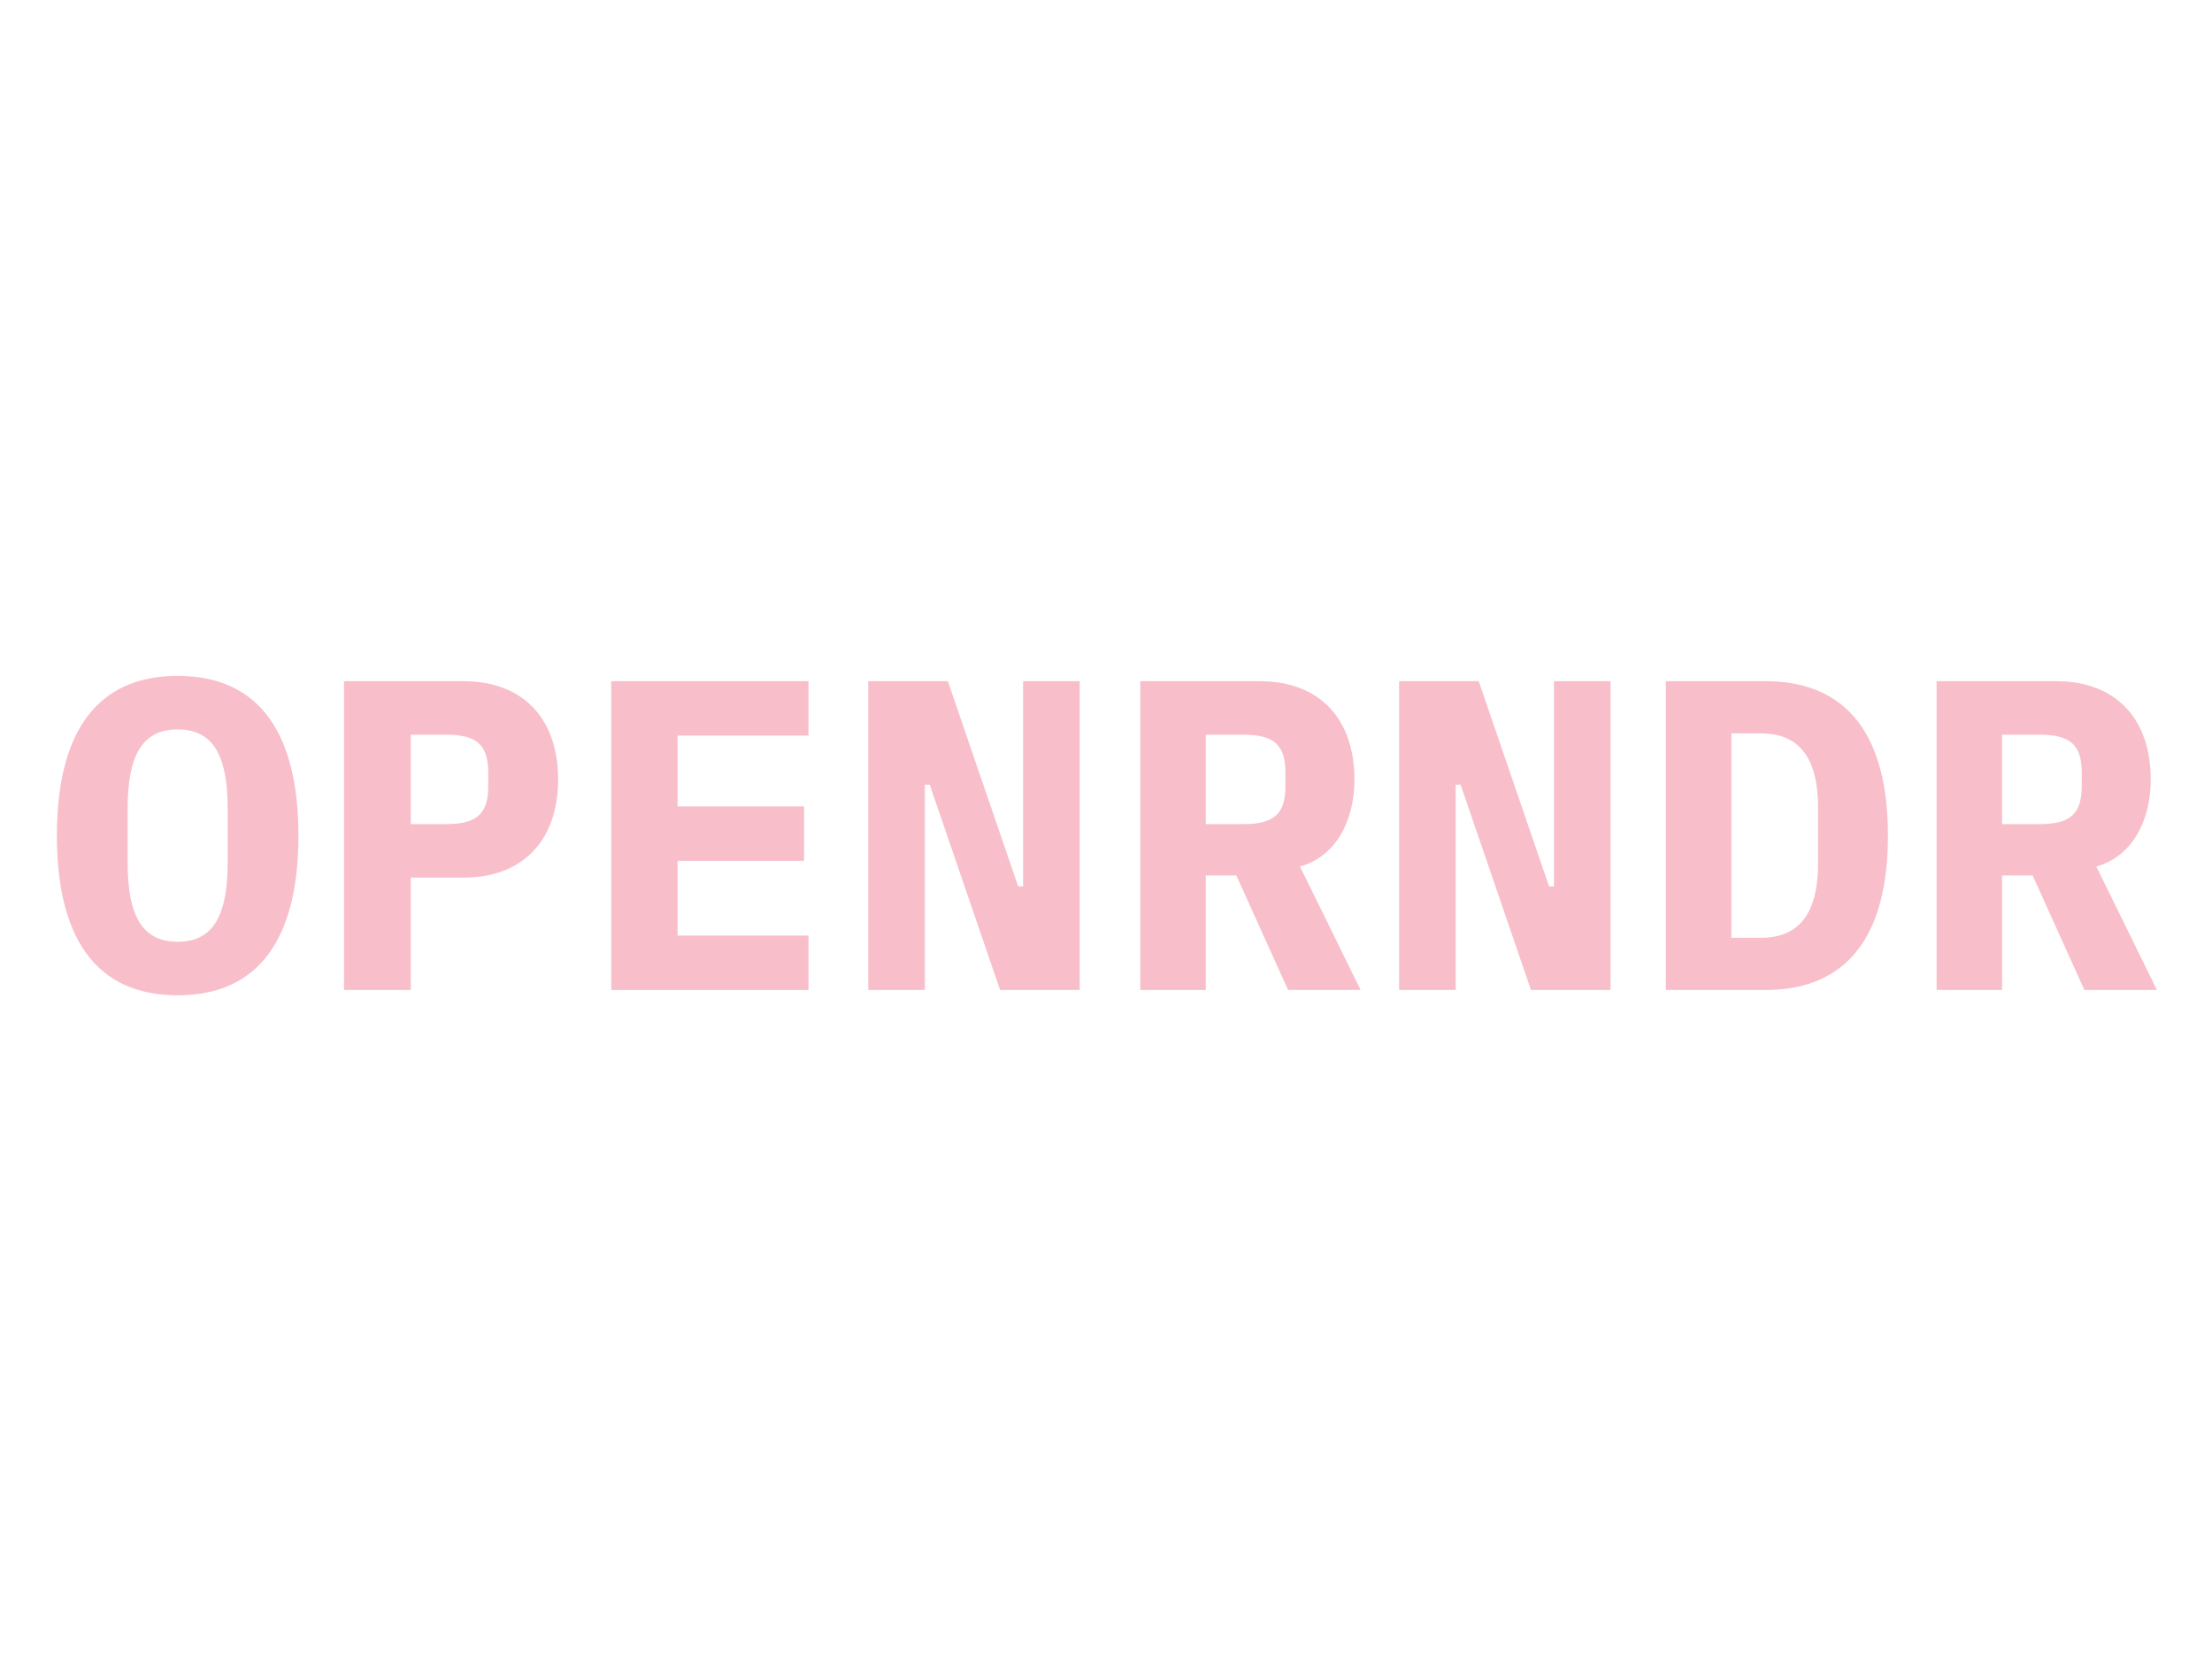 <?xml version="1.0" encoding="utf-8"?>
<!-- Generator: Adobe Illustrator 16.0.0, SVG Export Plug-In . SVG Version: 6.00 Build 0)  -->
<!DOCTYPE svg PUBLIC "-//W3C//DTD SVG 1.1 Tiny//EN" "http://www.w3.org/Graphics/SVG/1.1/DTD/svg11-tiny.dtd">
<svg version="1.1" baseProfile="tiny" id="Layer_1" xmlns="http://www.w3.org/2000/svg" xmlns:xlink="http://www.w3.org/1999/xlink"
	 x="0px" y="0px" width="640px" height="480px" viewBox="0 0 640 480" xml:space="preserve">
<g>
	<path fill="#F8BFCB" d="M16.457,241.762c0-29.185,11.009-46.209,34.946-46.209s34.946,17.025,34.946,46.209
		c0,29.187-11.009,46.211-34.946,46.211S16.457,270.948,16.457,241.762z M65.868,249.443v-15.489
		c0-14.337-3.584-22.913-14.465-22.913s-14.465,8.576-14.465,22.913v15.616c0,14.337,3.584,22.913,14.465,22.913
		S65.868,263.907,65.868,249.443z"/>
	<path fill="#F8BFCB" d="M99.528,286.437v-89.348h34.562c17.537,0,27.394,11.137,27.394,28.417c0,17.281-9.857,28.417-27.394,28.417
		h-15.233v32.514H99.528z M118.857,238.434h10.369c8.96,0,12.033-3.2,12.033-11.008v-3.84c0-7.808-3.072-11.008-12.033-11.008
		h-10.369V238.434z"/>
	<path fill="#F8BFCB" d="M176.839,286.437v-89.348h57.091v15.745h-37.89v20.481h36.609v15.745H196.04v21.633h37.89v15.745H176.839z"
		/>
	<path fill="#F8BFCB" d="M268.999,227.042h-1.408v59.395h-16.385v-89.348h23.041l20.353,59.395h1.408v-59.395h16.385v89.348h-23.041
		L268.999,227.042z"/>
	<path fill="#F8BFCB" d="M348.869,286.437h-18.944v-89.348h34.562c17.537,0,27.394,11.137,27.394,28.417
		c0,12.544-5.761,22.4-15.745,25.217l17.537,35.714h-20.993l-14.977-33.153h-8.833V286.437z M359.878,238.434
		c8.961,0,12.033-3.2,12.033-11.008v-3.84c0-7.808-3.072-11.008-12.033-11.008h-11.009v25.857H359.878z"/>
	<path fill="#F8BFCB" d="M422.597,227.042h-1.408v59.395h-16.385v-89.348h23.041l20.353,59.395h1.408v-59.395h16.385v89.348h-23.041
		L422.597,227.042z"/>
	<path fill="#F8BFCB" d="M481.986,197.088h28.802c23.937,0,35.457,16,35.457,44.673c0,28.674-11.521,44.675-35.457,44.675h-28.802
		V197.088z M509.508,271.332c11.393,0,16.513-7.553,16.513-21.506V233.57c0-13.824-5.12-21.377-16.513-21.377h-8.576v59.139H509.508
		z"/>
	<path fill="#F8BFCB" d="M579.266,286.437h-18.944v-89.348h34.562c17.537,0,27.394,11.137,27.394,28.417
		c0,12.544-5.761,22.4-15.745,25.217l17.537,35.714h-20.993l-14.977-33.153h-8.833V286.437z M590.274,238.434
		c8.961,0,12.033-3.2,12.033-11.008v-3.84c0-7.808-3.072-11.008-12.033-11.008h-11.009v25.857H590.274z"/>
</g>
</svg>
